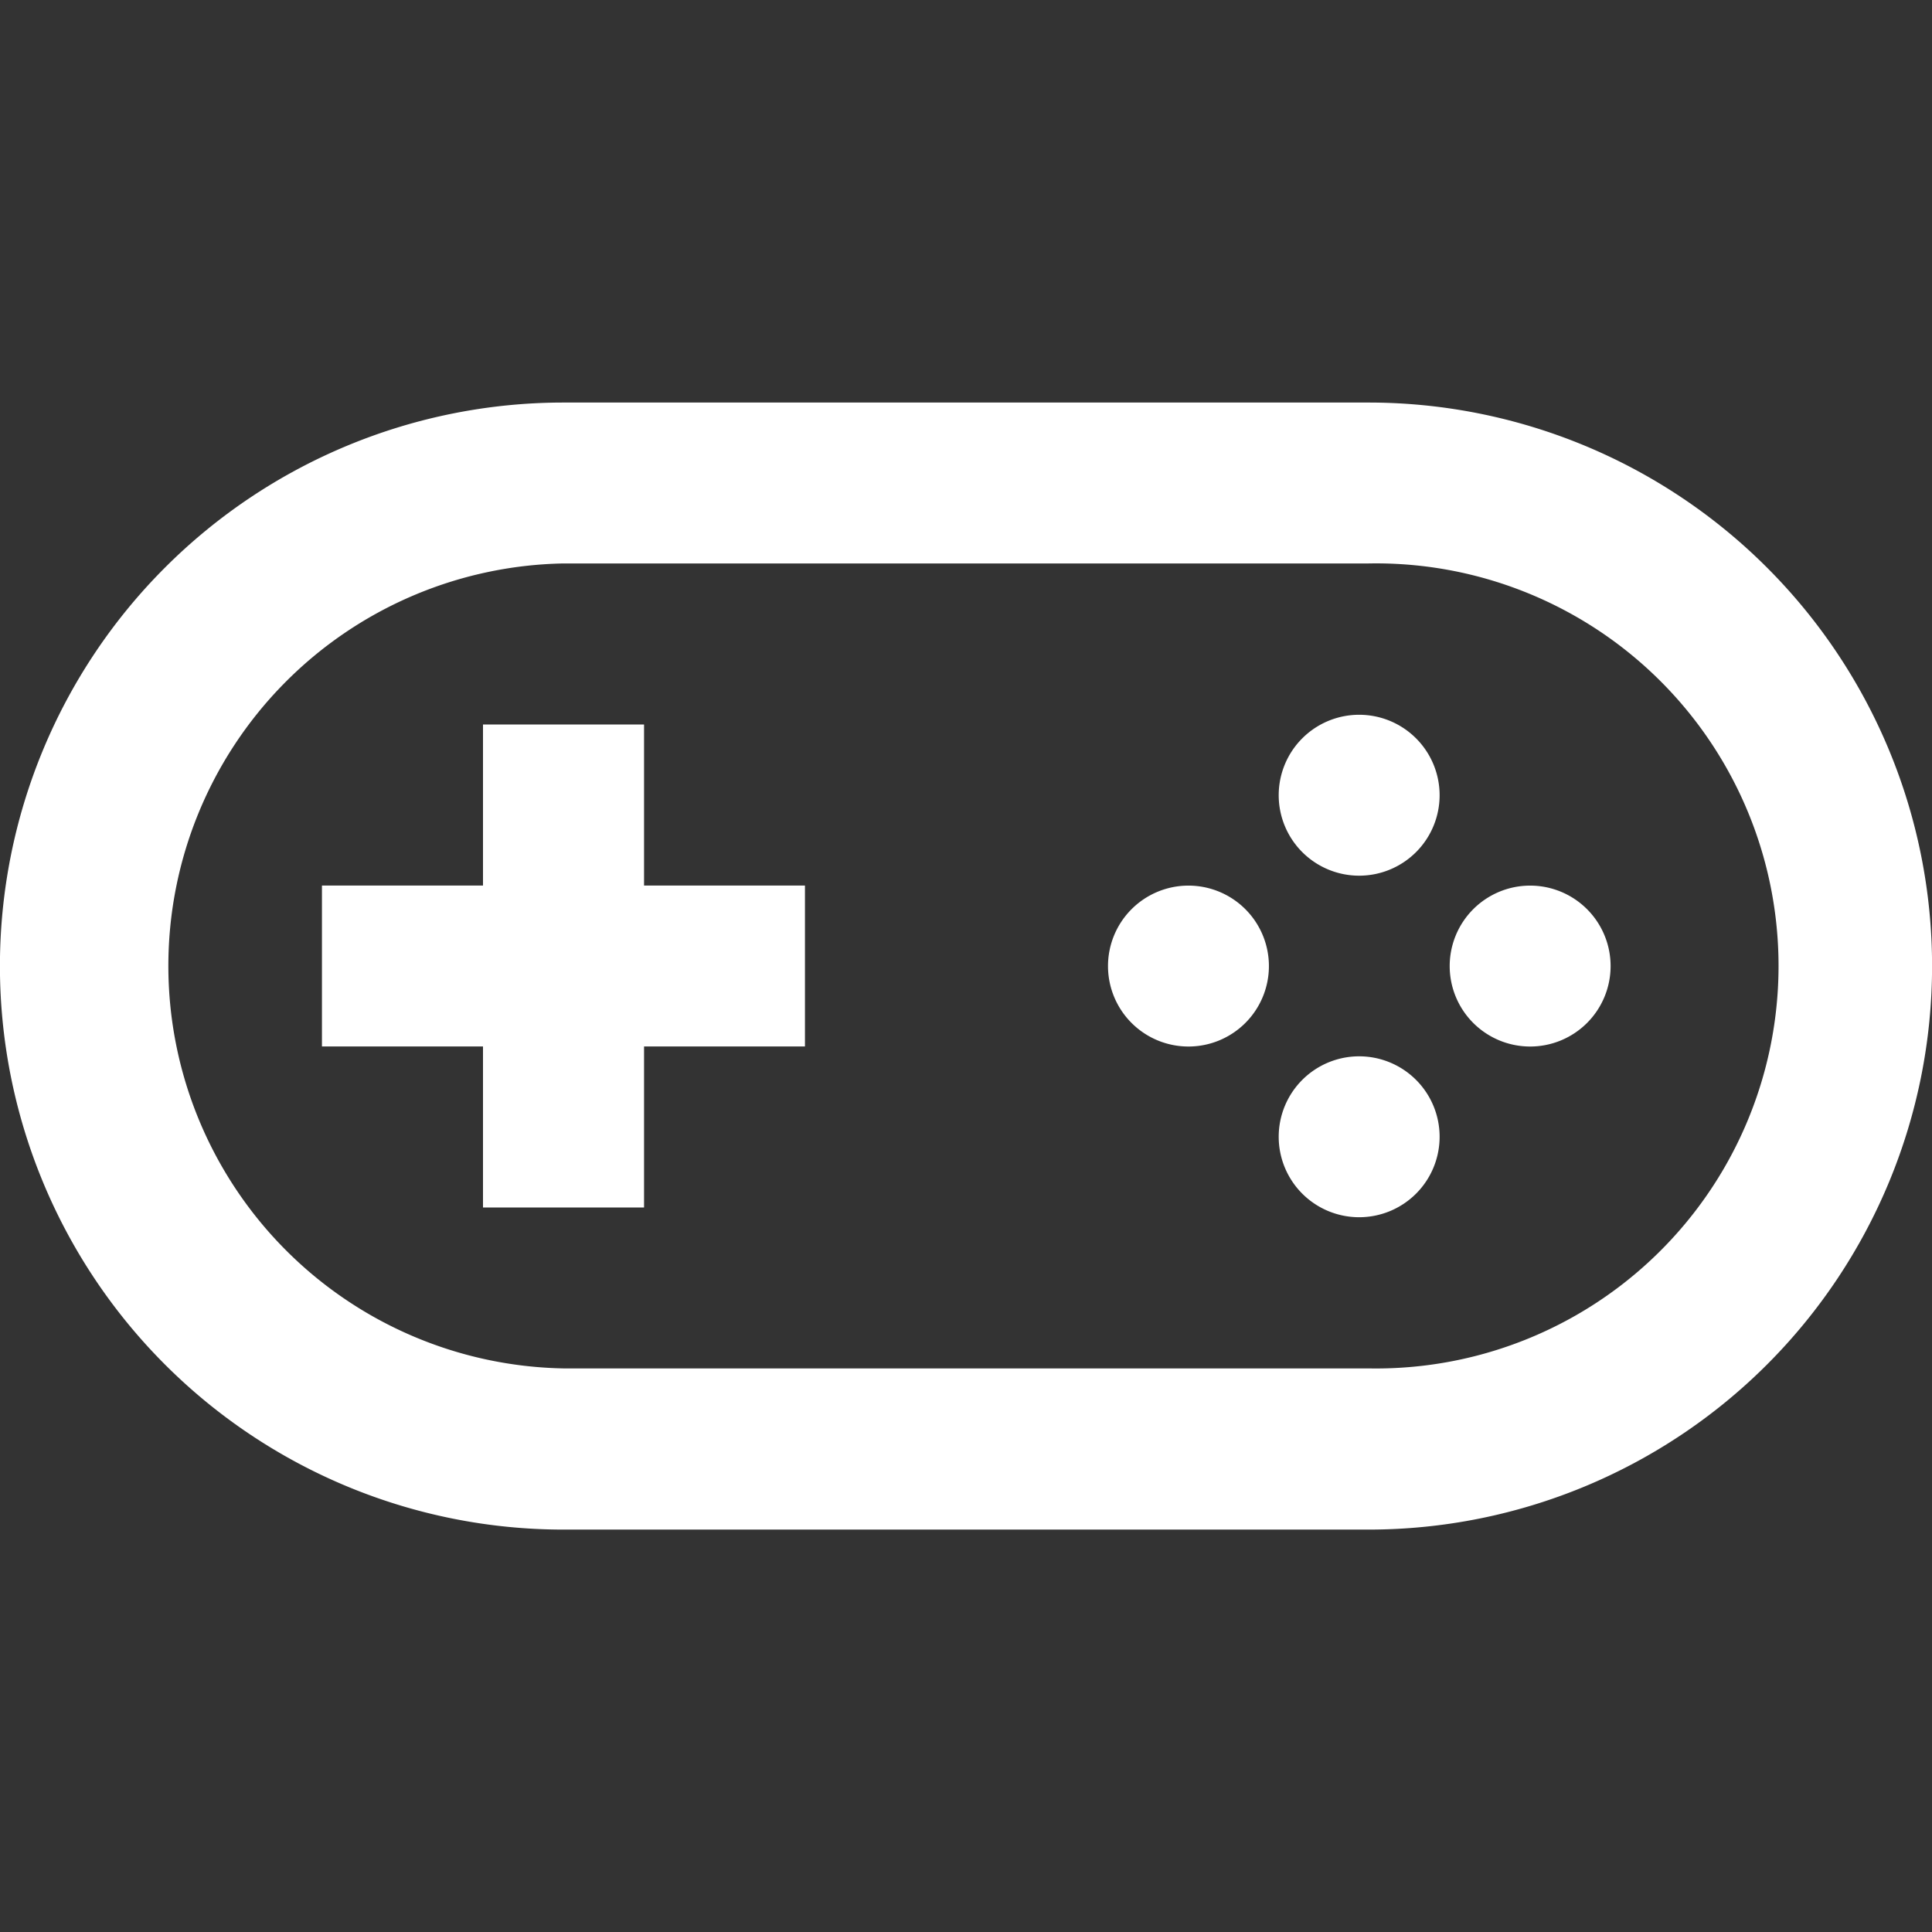 <svg xmlns="http://www.w3.org/2000/svg" xmlns:xlink="http://www.w3.org/1999/xlink" width="14" height="14" viewBox="0 0 14 14">
  <rect x="0" y="0" width="14" height="14" fill="#333333" stroke="none"/>
  <defs>
    <clipPath id="clip-path">
      <rect id="Rectangle_9" data-name="Rectangle 9" width="14" height="14" fill="#fff" stroke="#707070" stroke-width="1"/>
    </clipPath>
  </defs>
  <g id="Mask_Group_9" data-name="Mask Group 9" clip-path="url(#clip-path)">
    <g id="games" transform="translate(0 2.917)">
      <g id="Group_17" data-name="Group 17">
        <path id="Path_19" data-name="Path 19" d="M9.024,6.588a.583.583,0,1,0,0,.825.583.583,0,0,0,0-.825Z" transform="translate(0 -2.917)" fill="#fff"/>
        <path id="Path_20" data-name="Path 20" d="M9.437,5.35a.583.583,0,1,1,0,.825.583.583,0,0,1,0-.825Z" transform="translate(0 -2.917)" fill="#fff"/>
        <path id="Path_21" data-name="Path 21" d="M11.5,6.588a.583.583,0,1,0,0,.825.583.583,0,0,0,0-.825Z" transform="translate(0 -2.917)" fill="#fff"/>
        <path id="Path_22" data-name="Path 22" d="M9.437,7.825a.583.583,0,1,1,0,.825.583.583,0,0,1,0-.825Z" transform="translate(0 -2.917)" fill="#fff"/>
        <path id="Path_23" data-name="Path 23" d="M3.5,7.583H2.333V6.417H3.5V5.25H4.667V6.417H5.833V7.583H4.667V8.75H3.5Z" transform="translate(0 -2.917)" fill="#fff"/>
        <path id="Path_24" data-name="Path 24" d="M4.083,2.917a4.083,4.083,0,1,0,0,8.167H9.917a4.083,4.083,0,1,0,0-8.167ZM9.917,4.083H4.083a2.917,2.917,0,0,0,0,5.833H9.917a2.917,2.917,0,1,0,0-5.833Z" transform="translate(0 -2.917)" fill="#fff" fill-rule="evenodd"/>
      </g>
    </g>
  </g>
</svg>
